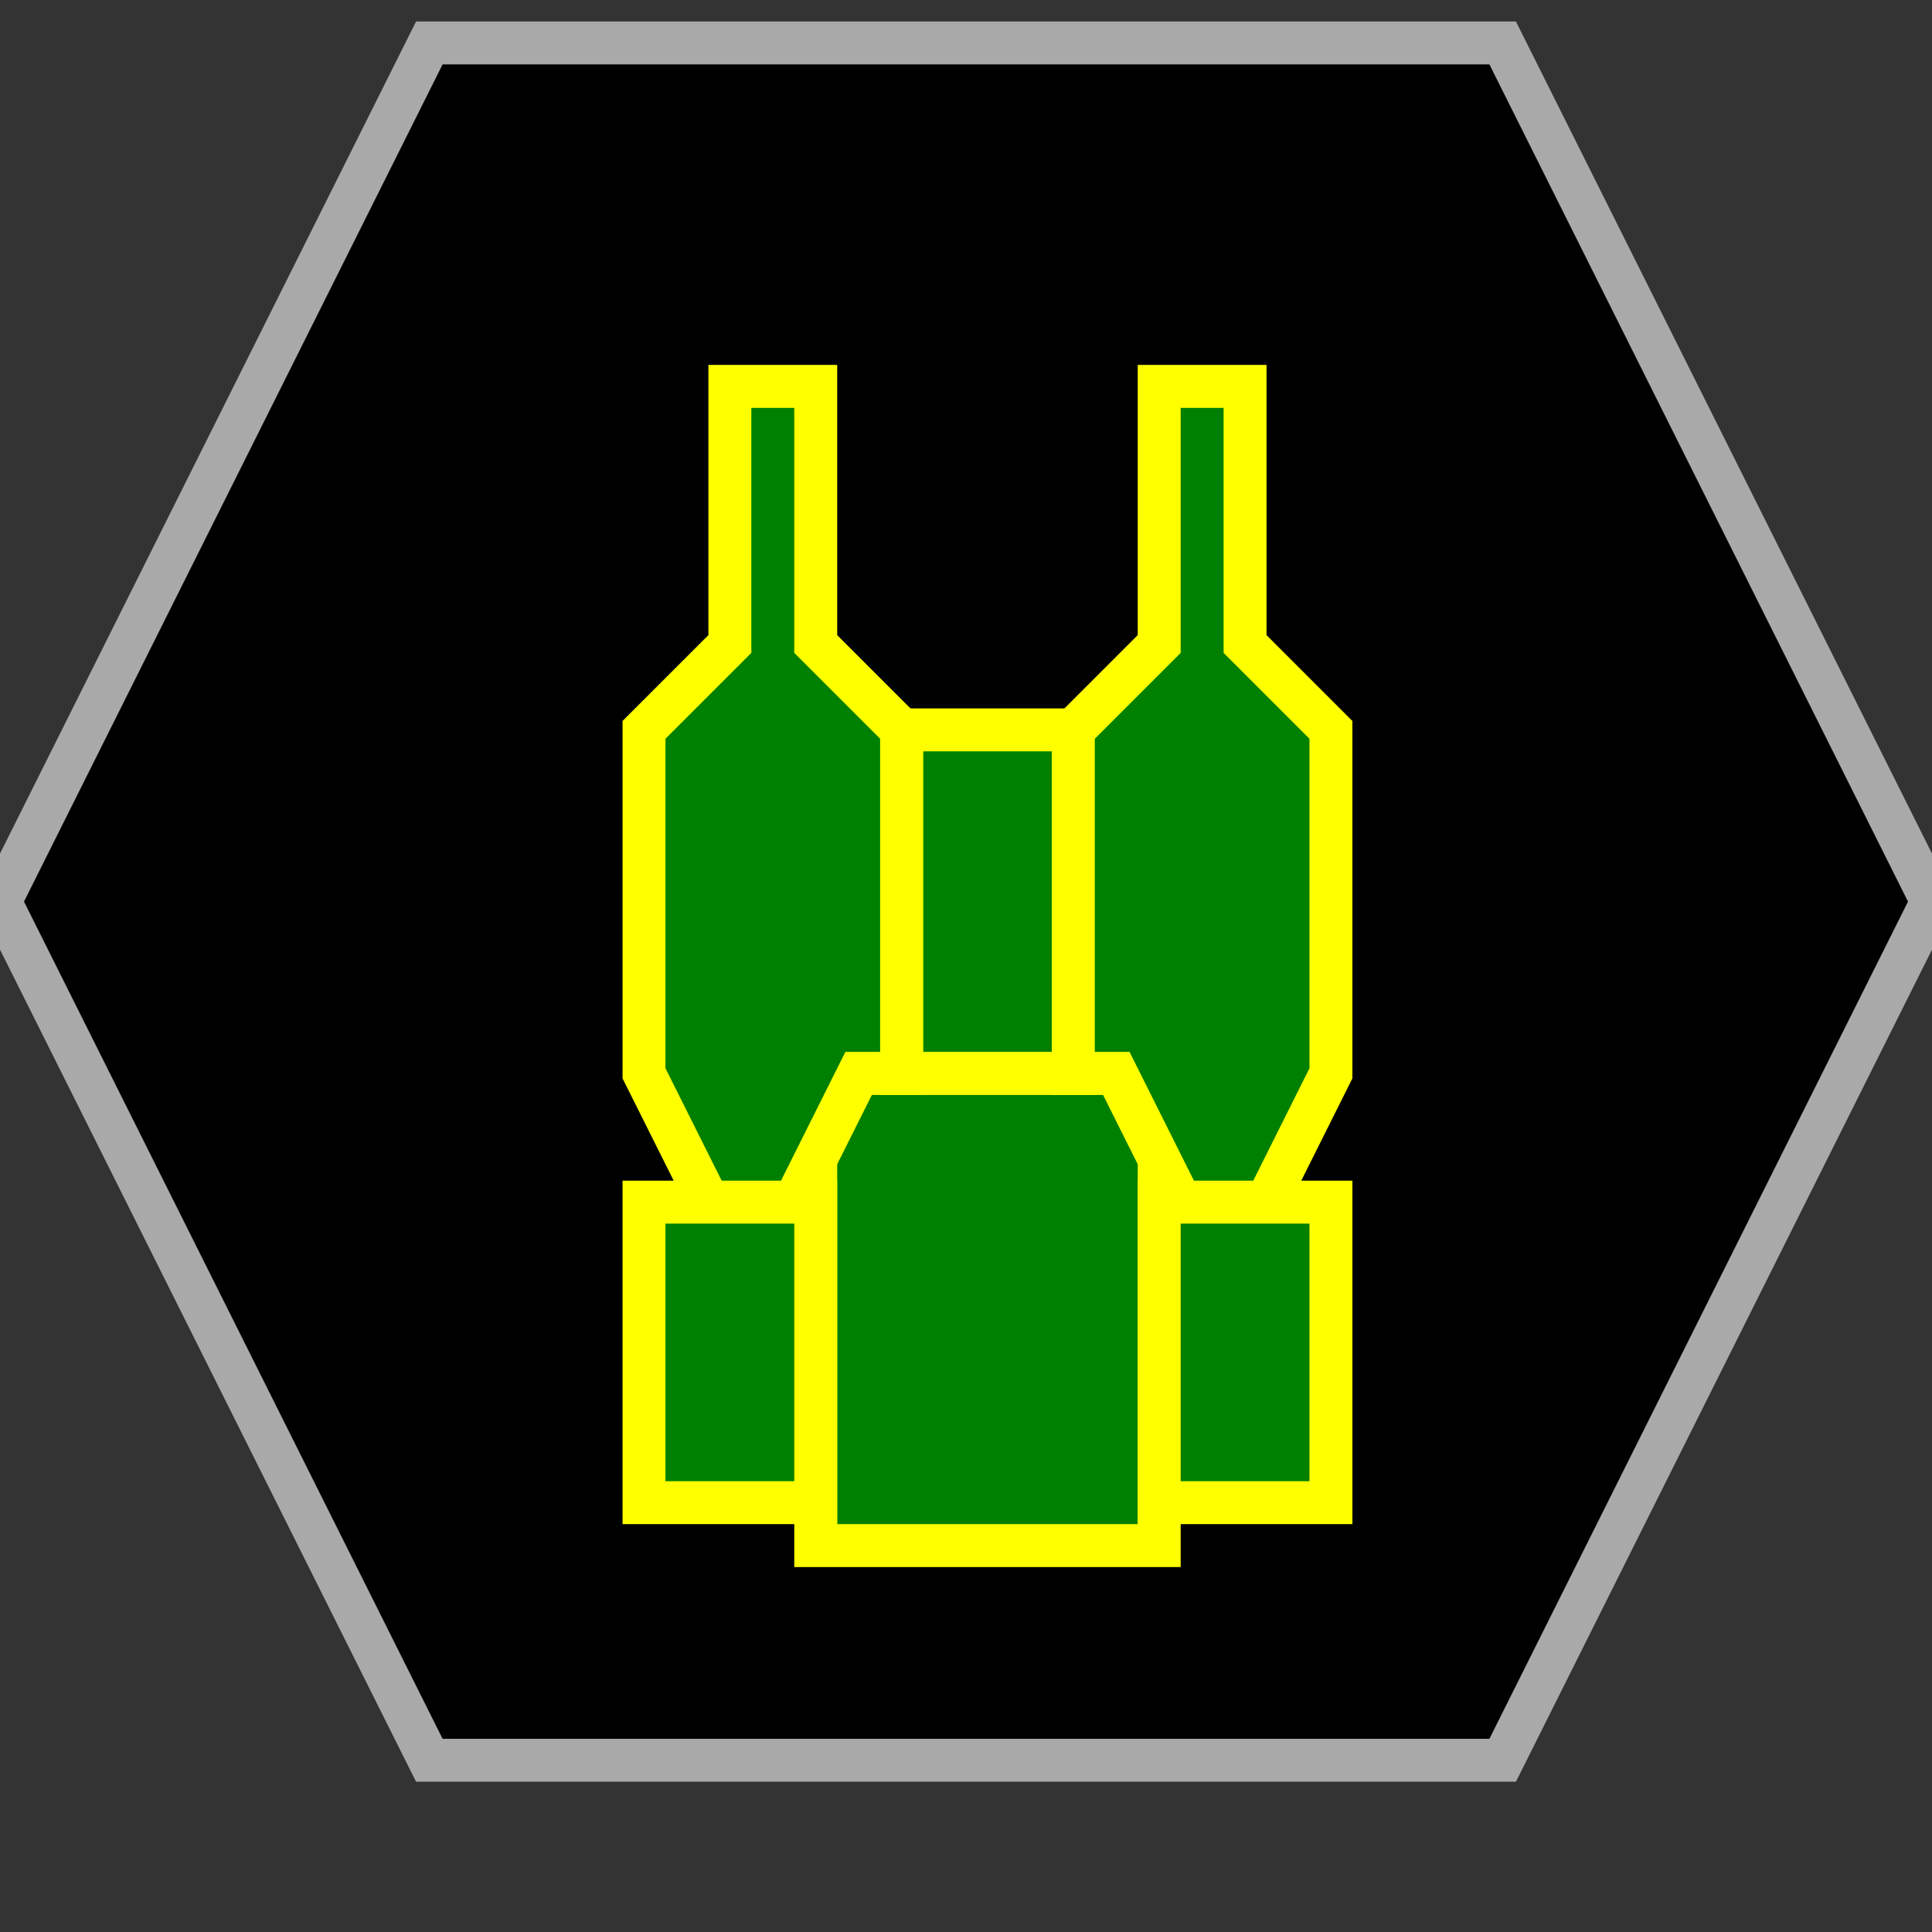 <?xml version="1.0" encoding="UTF-8"?>
<svg version="1.1" baseProfile="full" style="fill-opacity: 1; color-interpolation: auto; stroke: black; text-rendering: auto; stroke-linecap: square; stroke-miterlimit: 10; stroke-opacity: 1; shape-rendering: auto; fill: black; stroke-dasharray: none; font-weight: normal; stroke-width: 1; font-family: 'Dialog'; font-style: normal; stroke-linejoin: miter; stroke-dashoffset: 0pt; image-rendering: auto;" xmlns="http://www.w3.org/2000/svg" xmlns:xlink="http://www.w3.org/1999/xlink" xmlns:ev="http://www.w3.org/2001/xml-events" width="45" height="45">
  <rect width="100%" height="100%" fill="#333333" stroke="none"/>
  <defs id="genericDefs"/>
<g style="fill: black; stroke: darkgrey;"><path d="M10 41l-10 -20 10 -20 25 0 10 20 -10 20 Z"/></g>
<g style="fill: green; font-family: monospace; stroke: yellow;" transform="translate(23,21)">

<!-- Lyran TUG w/ pod -->
<rect x="-4" y="4" width="8" height="11" />
<rect x="-2" y="-4" width="4" height="8" />
<path d="M -2 -4 l -2 -2 0 -6 -2 0 0 6 -2 2 0 8  2 4  1 0  2 -4  1 0 Z"/>
<path d="M  2 -4 l 2  -2 0 -6  2 0 0 6  2 2 0 8 -2 4 -1 0 -2 -4 -1 0 Z"/>
<rect x="4" y="7" width="4" height="7" />
<rect x="-8" y="7" width="4" height="7" />

</g>
</svg>
